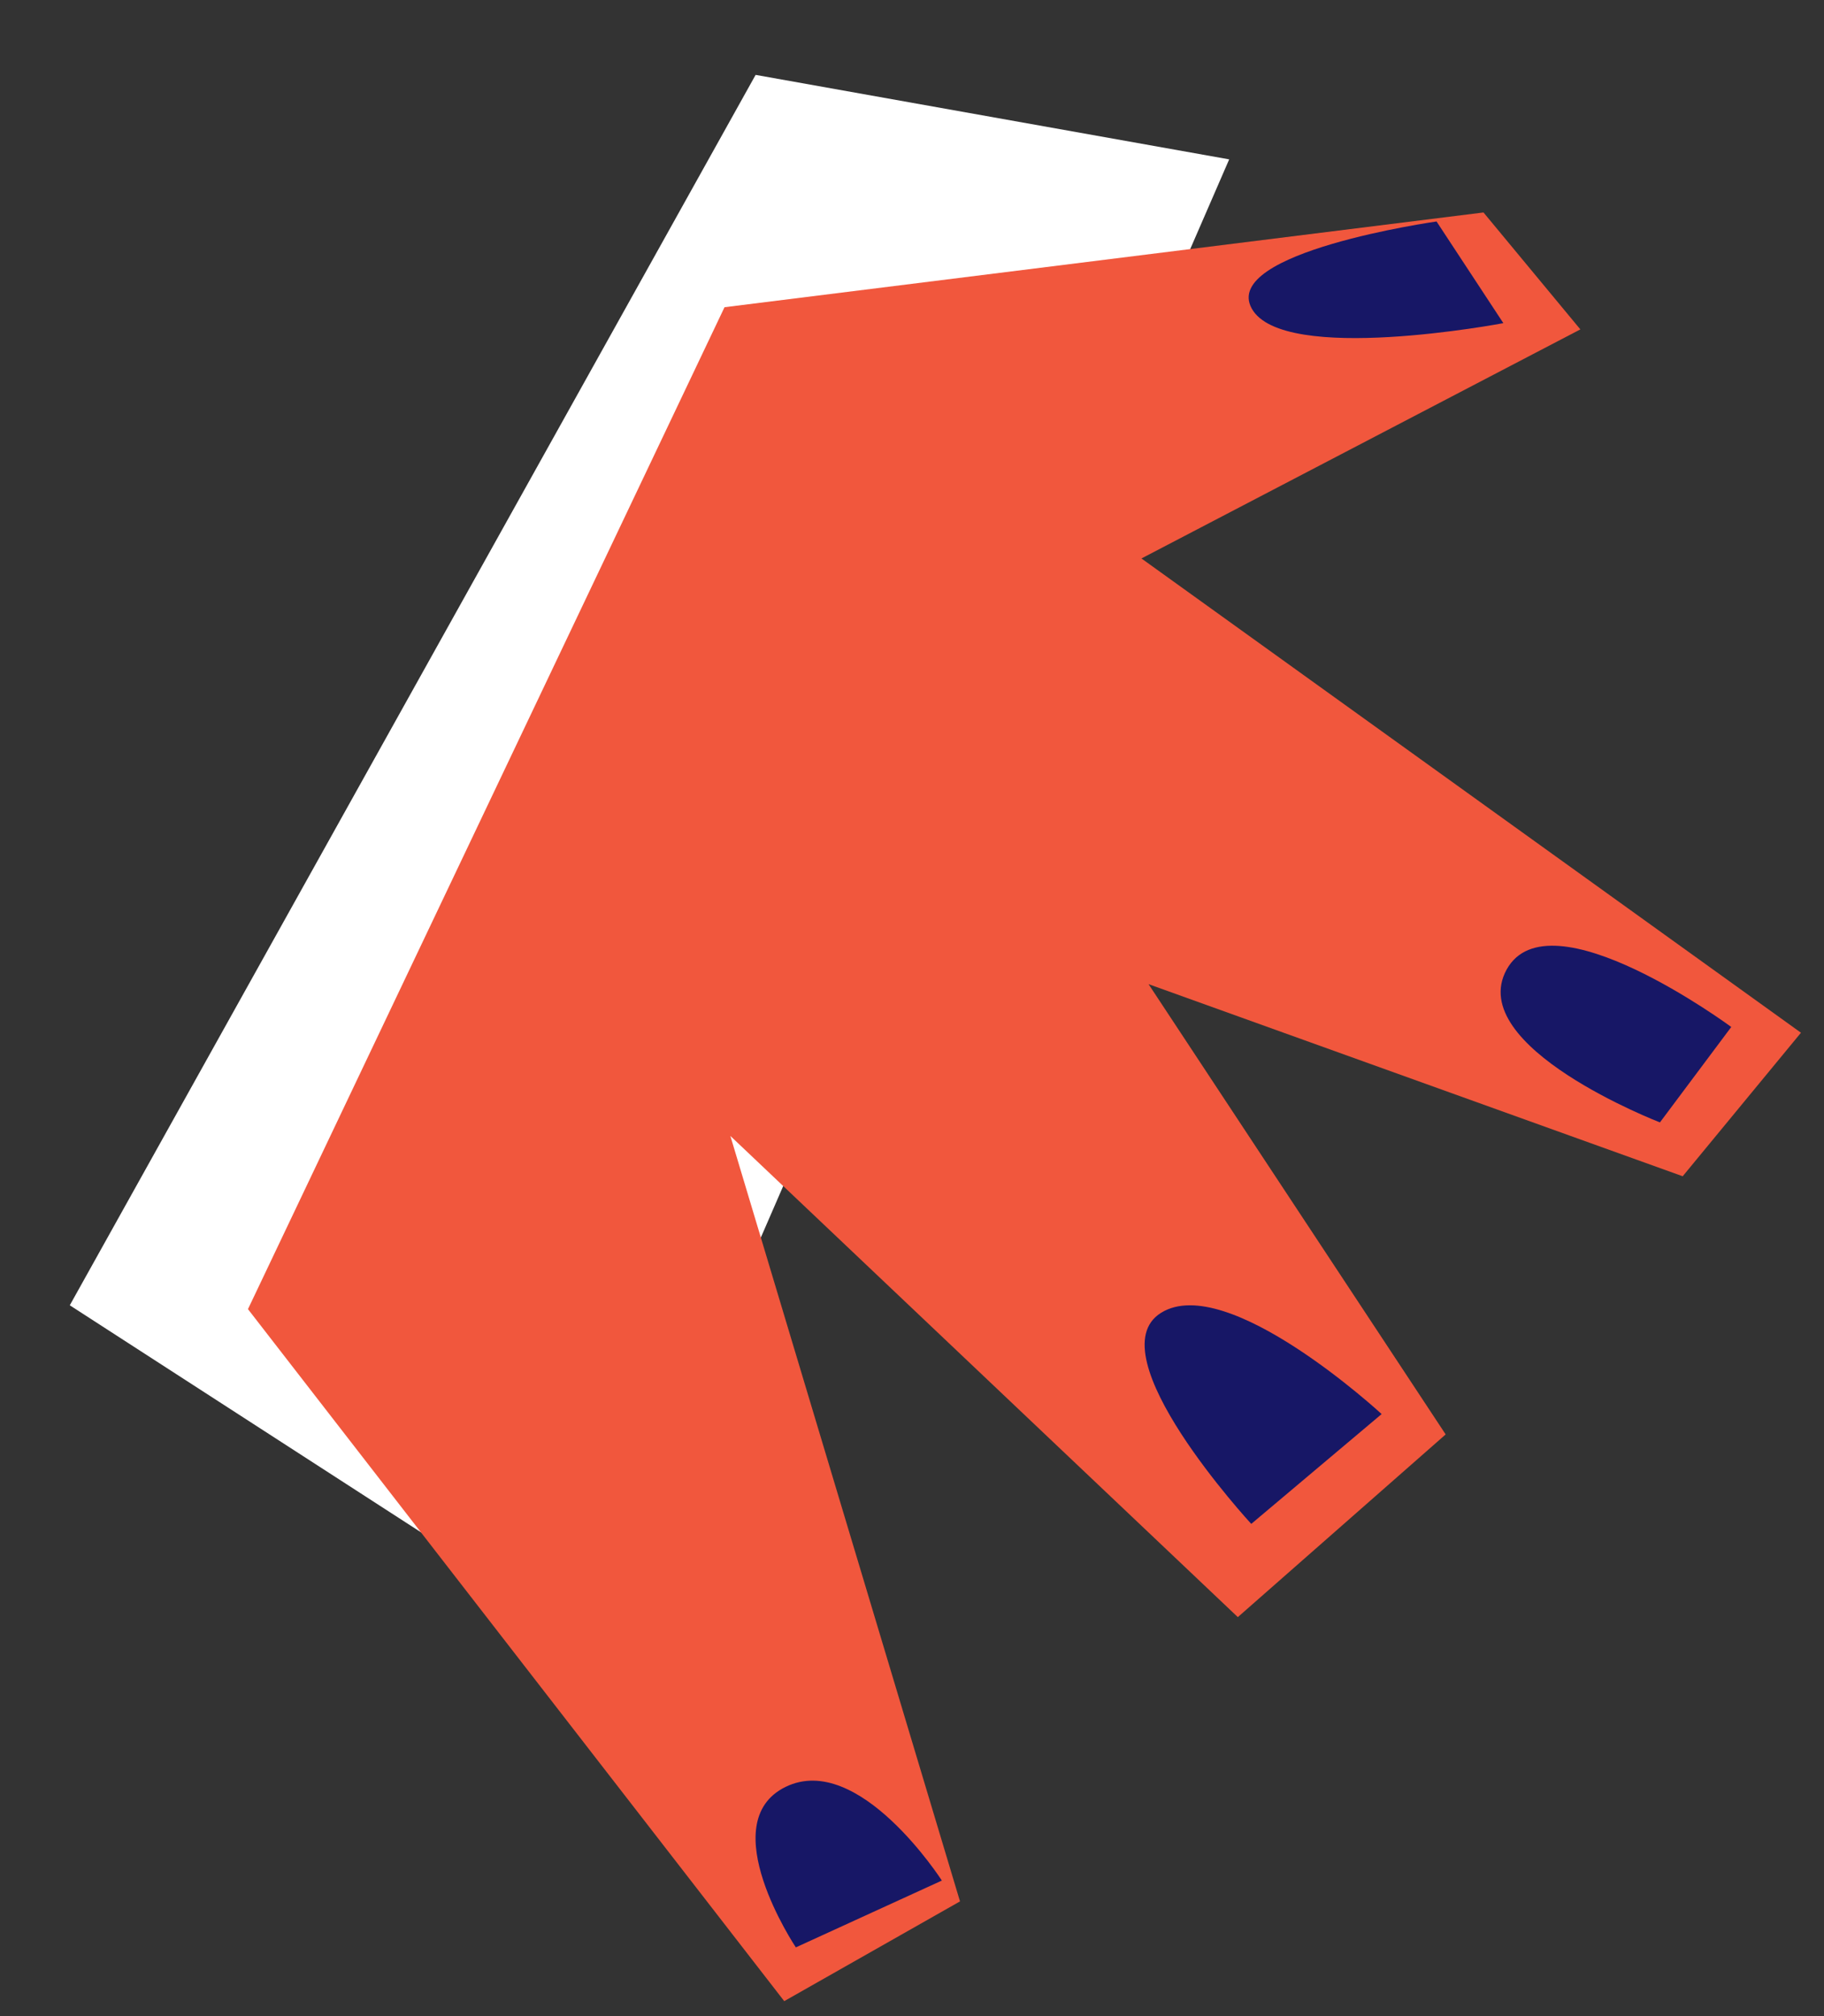 <svg width="19" height="21" viewBox="0 0 19 21" fill="none" xmlns="http://www.w3.org/2000/svg">
<rect x="0" y="0" width="19" height="21" fill="#333333" stroke="none"/>
<path d="M6.108 17.074L0.727 13.596L7.871 0.78L12.804 1.66L6.108 17.074Z" fill="white"/>
<path d="M7.547 3.2L15.453 2.213L16.462 3.431L11.89 5.817L18.76 10.757L17.528 12.252L11.964 10.251L15.059 14.941L12.894 16.844L7.608 11.832L10 19.805L8.169 20.844L2.583 13.636" fill="#F1573D"/>
<path d="M8.29 20.284L9.811 19.588C9.811 19.588 8.946 18.241 8.184 18.612C7.421 18.984 8.29 20.284 8.29 20.284Z" fill="#171766"/>
<path d="M13.034 15.873L14.392 14.729C14.392 14.729 12.786 13.245 12.095 13.674C11.401 14.104 13.034 15.873 13.034 15.873Z" fill="#171766"/>
<path d="M17.291 11.691L18.034 10.697C18.034 10.697 16.138 9.296 15.694 10.099C15.253 10.905 17.291 11.691 17.291 11.691Z" fill="#171766"/>
<path d="M15.66 3.366L14.964 2.307C14.964 2.307 12.714 2.625 13.039 3.214C13.365 3.802 15.66 3.366 15.66 3.366Z" fill="#171766"/>
</svg>

